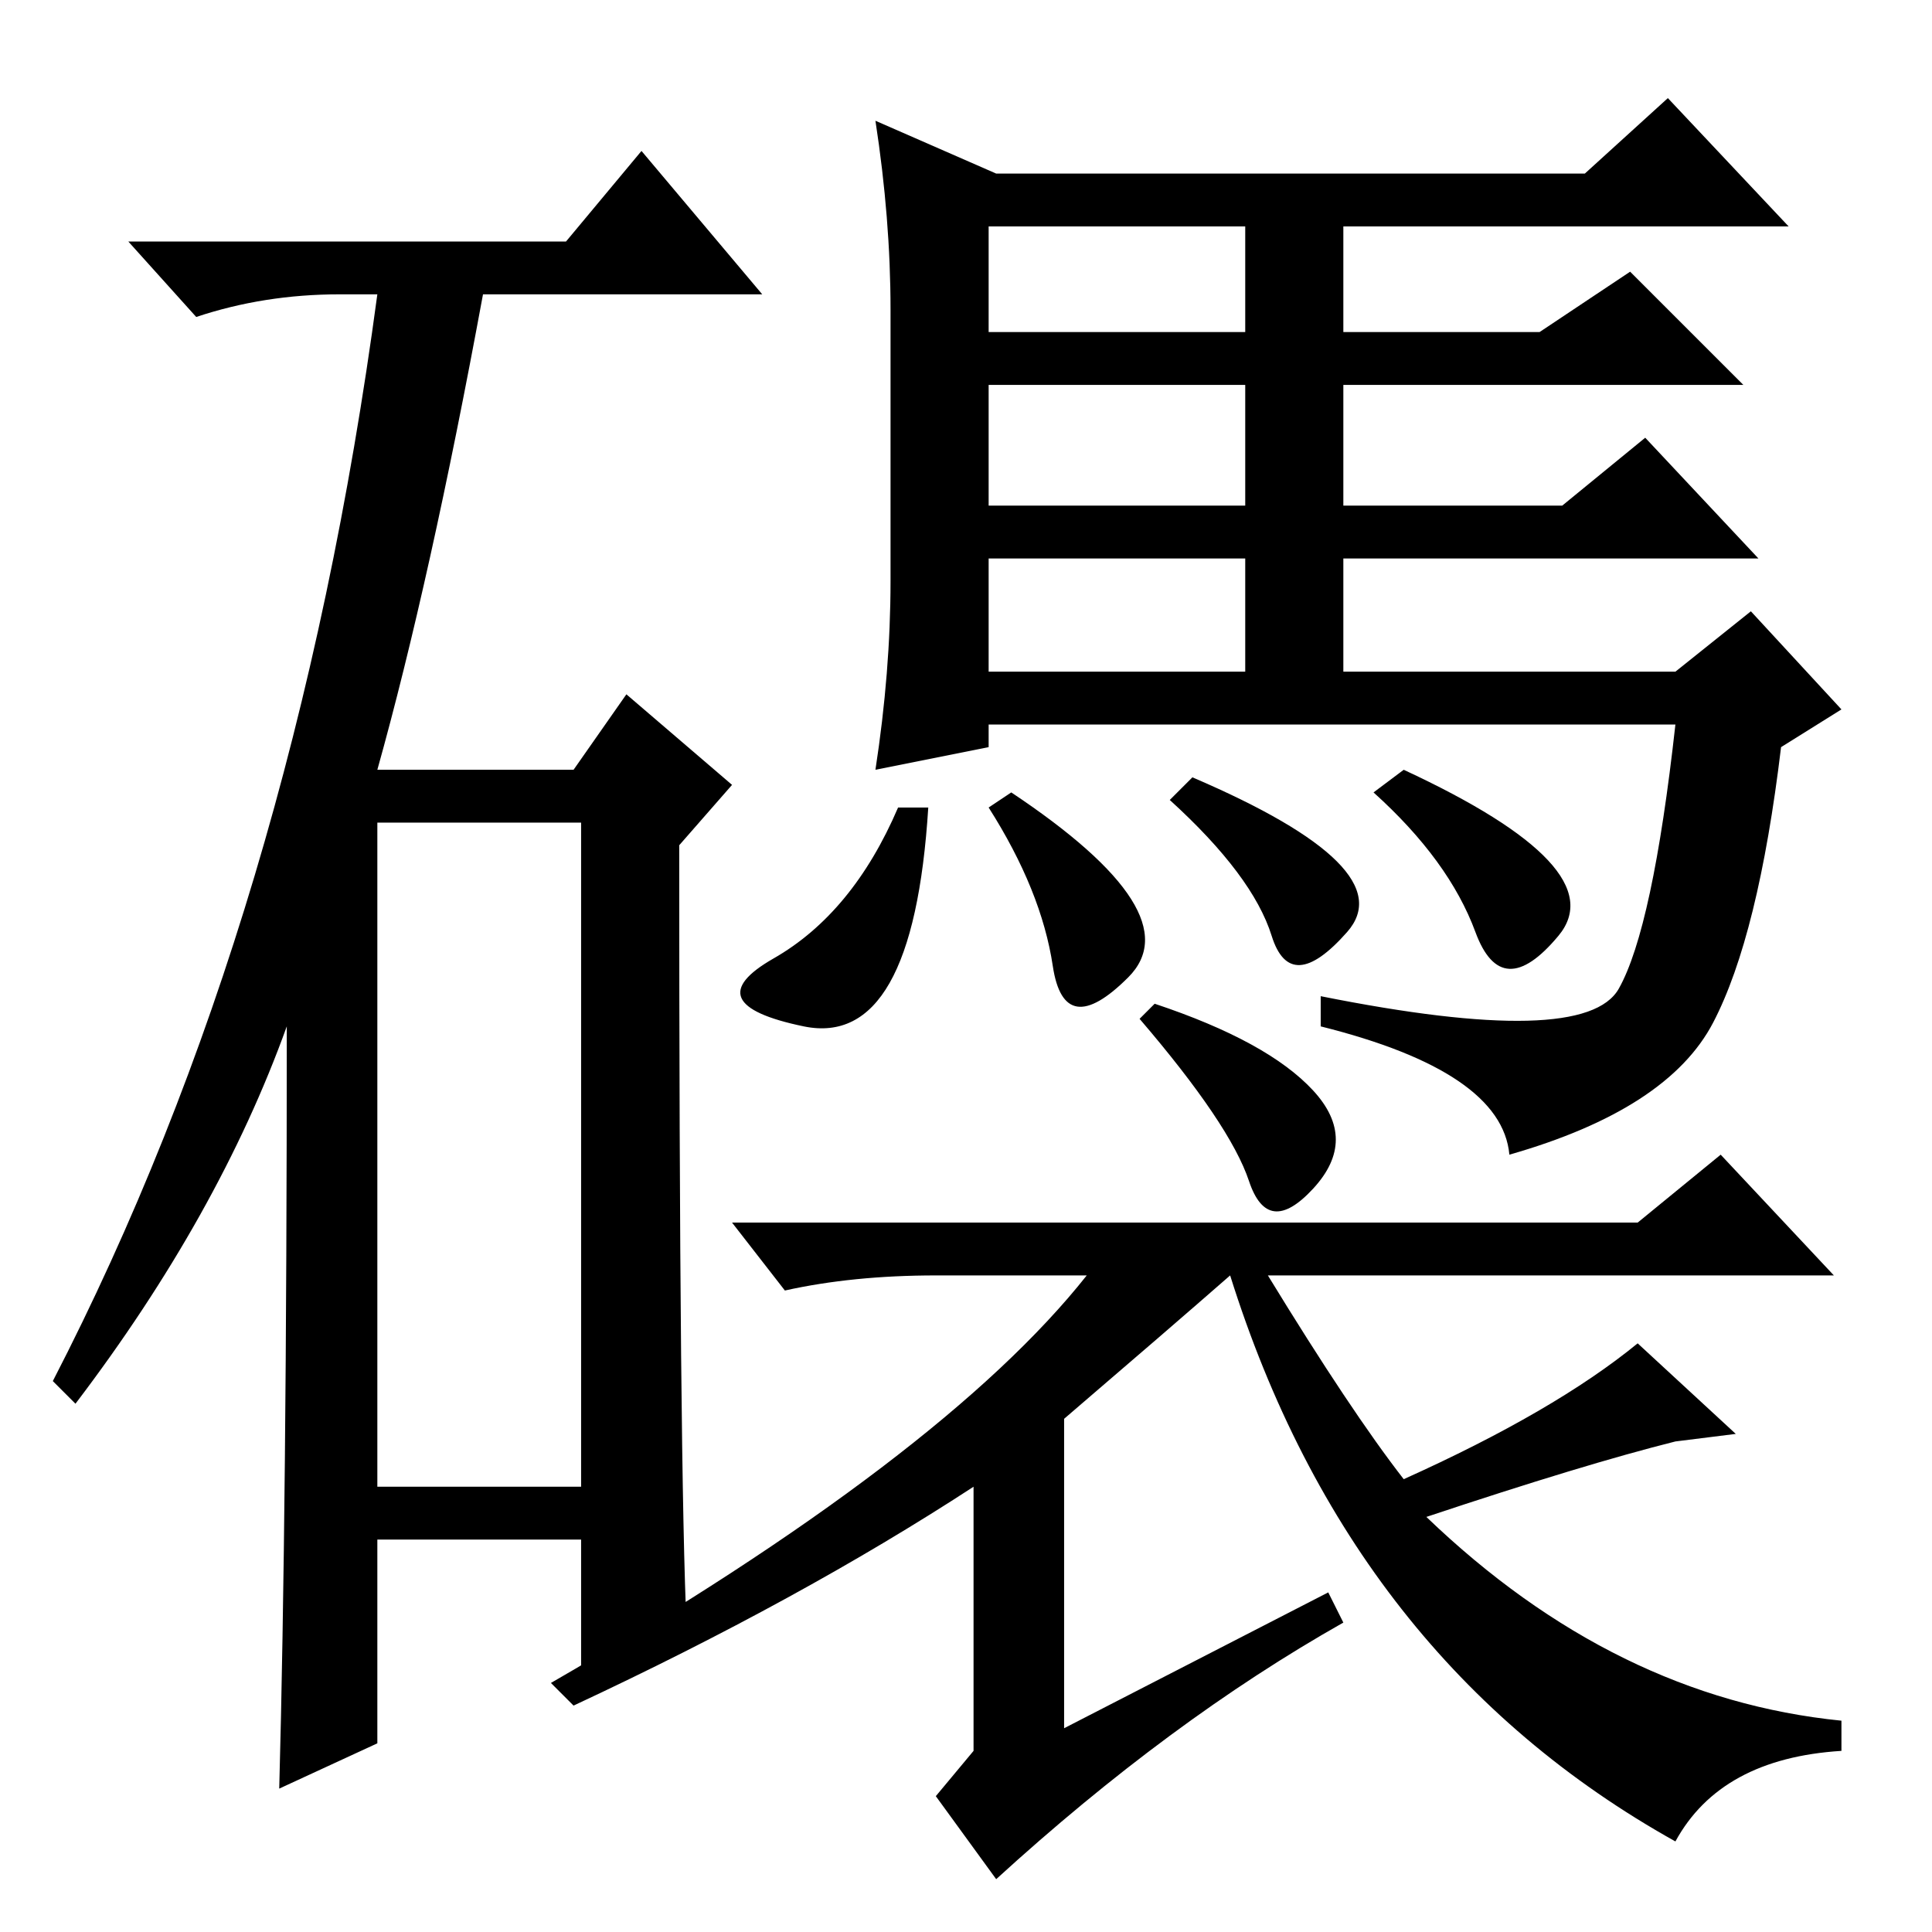 <?xml version="1.0" standalone="no"?>
<!DOCTYPE svg PUBLIC "-//W3C//DTD SVG 1.1//EN" "http://www.w3.org/Graphics/SVG/1.1/DTD/svg11.dtd" >
<svg xmlns="http://www.w3.org/2000/svg" xmlns:xlink="http://www.w3.org/1999/xlink" version="1.1" viewBox="0 -36 256 256">
  <g transform="matrix(1 0 0 -1 0 220)">
   <path fill="currentColor"
d="M75 224l10 12l16 -19h-37q-7 -38 -14 -63h26l7 10l14 -12l-7 -8q0 -83 1 -104l-14 -7v19h-27v-27l-13 -6q1 37 1 101q-9 -25 -28 -50l-3 3q32 62 43 144h-5q-10 0 -19 -3l-9 10h58zM50 59h27v88h-27v-88zM221 243l16 -17h-59v-14h26l12 8l15 -15h-53v-16h29l11 9l15 -16
h-55v-15h44l10 8l12 -13l-8 -5q-3 -25 -9 -36.5t-27 -17.5q-1 11 -25 17v4q35 -7 39.5 1t7.5 35h-91v-3l-15 -3q2 13 2 25v36q0 12 -2 25l16 -7h78zM131 226v-14h34v14h-34zM131 189h34v16h-34v-16zM131 182v-15h34v15h-34zM206.5 132q-7.5 -9 -11 0.5t-13.5 18.5l4 3
q28 -13 20.5 -22zM158 153q28 -12 20.5 -20.5t-10 -0.5t-13.5 18zM139.5 128q-1.5 10 -8.5 21l3 2q24 -16 15.5 -24.5t-10 1.5zM102.5 129q10.5 6 16.5 20h4q-2 -32 -16.5 -29t-4 9zM165.5 99.5q-2.5 7.5 -14.5 21.5l2 2q15 -5 21 -11.5t0 -13t-8.5 1zM163 87q-8 -7 -22 -19
v-41l35 18l2 -4q-23 -13 -46 -34l-8 11l5 6v35q-23 -15 -53 -29l-3 3q52 30 71 54h-20q-11 0 -20 -2l-7 9h120l11 9l15 -16h-75q11 -18 18 -27q20 9 31 18l13 -12l-8 -1q-12 -3 -33 -10q25 -24 55 -27v-4q-16 -1 -22 -12q-43 24 -59 75z" />
  </g>

</svg>
